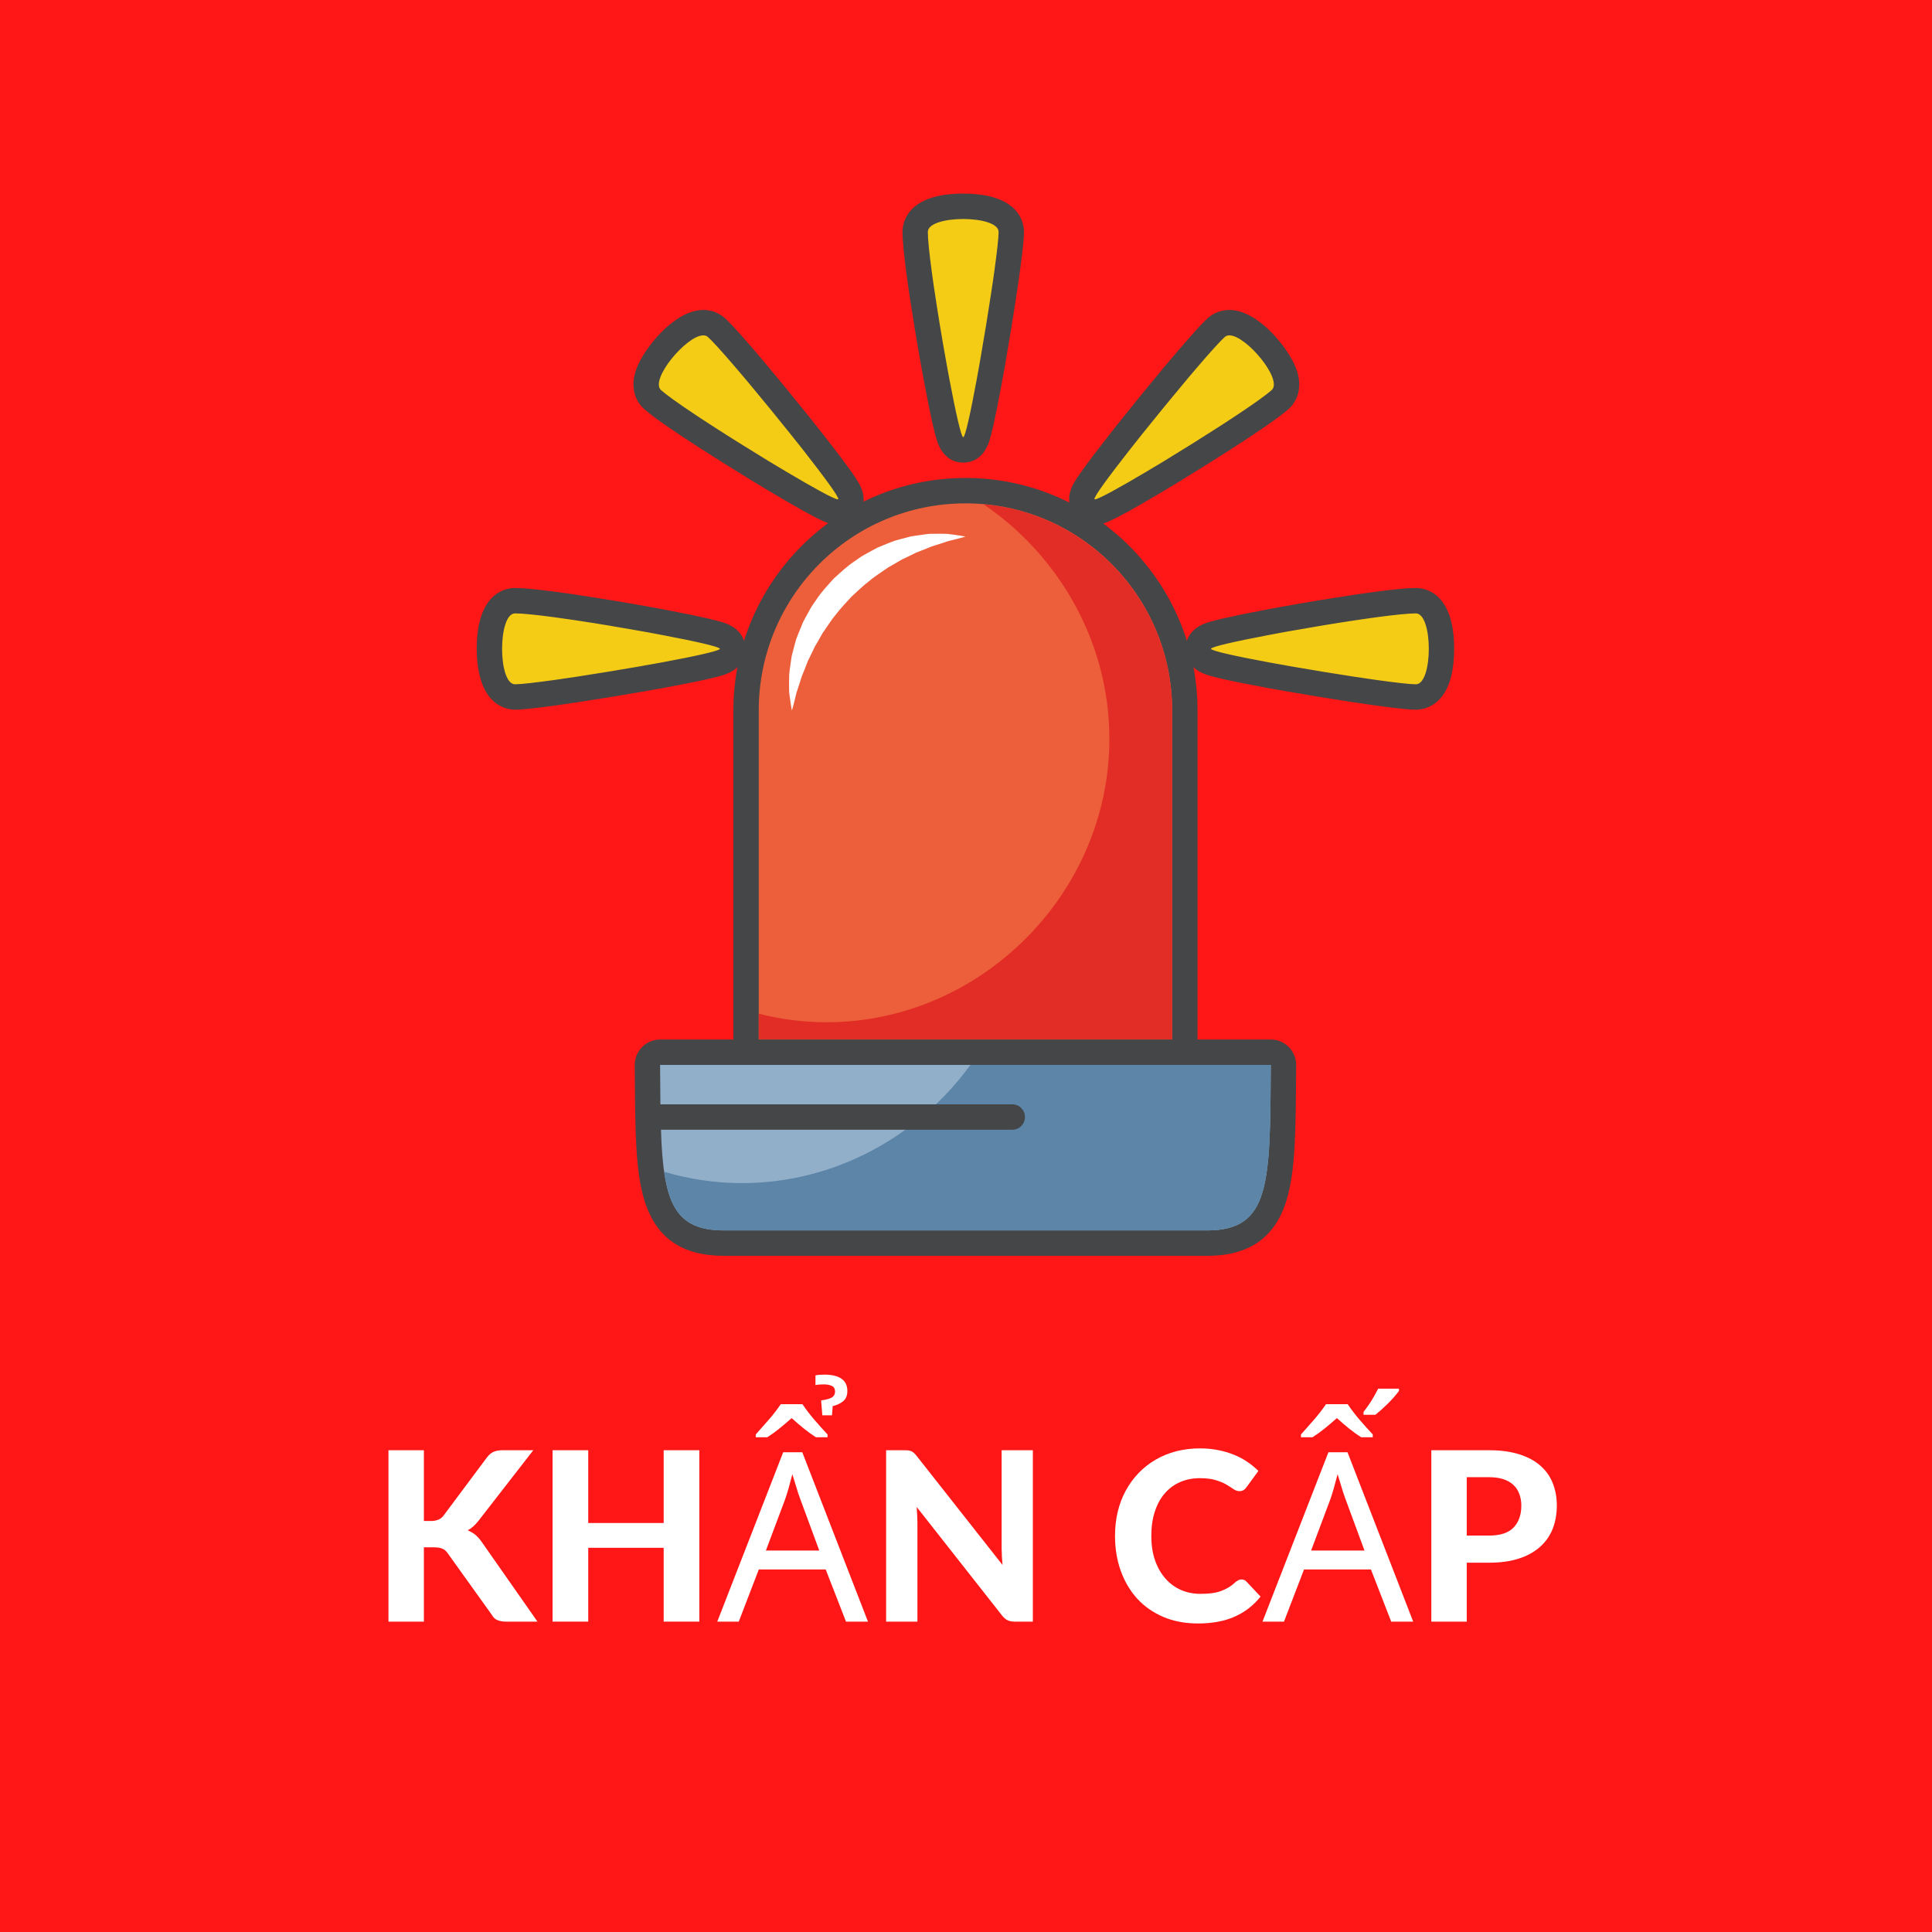 <svg xmlns="http://www.w3.org/2000/svg" xmlns:xlink="http://www.w3.org/1999/xlink" width="500" zoomAndPan="magnify" viewBox="0 0 375 375" height="500" preserveAspectRatio="xMidYMid meet" version="1.0"><defs><g/><clipPath id="id1"><path d="M 175 37.5 L 199 37.5 L 199 90 L 175 90 Z M 175 37.5 " clip-rule="nonzero"/></clipPath><clipPath id="id2"><path d="M 230 114 L 282.27 114 L 282.27 138 L 230 138 Z M 230 114 " clip-rule="nonzero"/></clipPath><clipPath id="id3"><path d="M 92.52 114 L 145 114 L 145 138 L 92.52 138 Z M 92.52 114 " clip-rule="nonzero"/></clipPath><clipPath id="id4"><path d="M 123 201 L 252 201 L 252 243.75 L 123 243.75 Z M 123 201 " clip-rule="nonzero"/></clipPath></defs><rect x="-37.5" width="450" fill="#ffffff" y="-37.5" height="450" fill-opacity="1"/><rect x="-37.5" width="450" fill="#ff1616" y="-37.5" height="450" fill-opacity="1"/><path fill="#ec5f3a" d="M 187.395 225.367 C 166.195 225.367 144.809 219.453 144.809 206.246 L 144.809 137.906 C 144.809 114.383 163.906 95.238 187.395 95.238 C 210.871 95.238 229.977 114.383 229.977 137.906 L 229.977 206.246 C 229.977 219.453 208.59 225.367 187.395 225.367 " fill-opacity="1" fill-rule="nonzero"/><path fill="#444648" d="M 187.395 92.773 C 162.555 92.773 142.352 113.02 142.352 137.906 L 142.352 206.246 C 142.352 211.406 145.082 218.555 158.109 223.363 C 165.918 226.238 176.316 227.832 187.395 227.832 C 198.473 227.832 208.867 226.238 216.676 223.363 C 229.707 218.555 232.438 211.406 232.438 206.246 L 232.438 137.906 C 232.438 113.02 212.23 92.773 187.395 92.773 M 187.395 97.703 C 209.551 97.703 227.516 115.695 227.516 137.906 L 227.516 206.246 C 227.516 217.348 207.449 222.902 187.395 222.902 C 167.336 222.902 147.27 217.348 147.27 206.246 L 147.27 137.906 C 147.27 115.695 165.234 97.703 187.395 97.703 " fill-opacity="1" fill-rule="nonzero"/><path fill="#e22d27" d="M 227.516 201.77 L 147.27 201.77 L 147.27 196.758 C 151.5 197.836 155.914 198.418 160.438 198.418 C 190.363 198.418 215.332 173.398 215.332 143.418 C 215.332 124.645 205.539 107.816 190.887 97.867 C 211.082 99.609 227.008 116.348 227.508 136.918 L 227.508 137.266 C 227.508 137.312 227.508 137.355 227.516 137.406 L 227.516 201.77 " fill-opacity="1" fill-rule="nonzero"/><path fill="#41150f" d="M 227.516 201.77 L 227.516 137.906 L 227.516 201.77 M 227.516 137.906 L 227.516 137.871 L 227.516 137.906 M 227.516 137.863 L 227.516 137.84 L 227.516 137.863 M 227.516 137.832 L 227.516 137.809 L 227.516 137.832 M 227.516 137.797 L 227.516 137.781 L 227.516 137.797 M 227.516 137.766 L 227.516 137.75 L 227.516 137.766 M 227.516 137.734 L 227.516 137.715 L 227.516 137.734 M 227.516 137.699 L 227.516 137.684 L 227.516 137.699 M 227.516 137.668 L 227.516 137.652 L 227.516 137.668 M 227.516 137.633 L 227.516 137.617 L 227.516 137.633 M 227.516 137.609 L 227.516 137.594 L 227.516 137.609 M 227.516 137.578 L 227.516 137.559 L 227.516 137.578 M 227.516 137.543 L 227.516 137.527 L 227.516 137.543 M 227.516 137.512 L 227.516 137.496 L 227.516 137.512 M 227.516 137.477 L 227.516 137.461 L 227.516 137.477 M 227.516 137.445 L 227.516 137.438 L 227.516 137.445 M 227.516 137.414 L 227.516 137.406 L 227.516 137.414 M 227.508 137.266 L 227.508 137.258 L 227.508 137.266 M 227.508 137.238 L 227.508 137.223 L 227.508 137.238 M 227.508 137.207 L 227.508 137.199 L 227.508 137.207 M 227.508 137.176 L 227.508 137.168 L 227.508 137.176 M 227.508 137.141 L 227.508 137.133 L 227.508 137.141 M 227.508 137.051 L 227.508 137.043 L 227.508 137.051 M 227.508 137.02 L 227.508 137.012 L 227.508 137.02 M 227.508 136.984 L 227.508 136.977 L 227.508 136.984 M 227.508 136.93 L 227.508 136.918 L 227.508 136.93 " fill-opacity="1" fill-rule="nonzero"/><path fill="#ffffff" d="M 153.707 137.906 C 153.707 137.906 153.664 137.691 153.594 137.305 C 153.535 136.91 153.422 136.336 153.34 135.605 C 153.289 135.242 153.23 134.832 153.176 134.398 C 153.156 133.945 153.164 133.453 153.156 132.926 C 153.148 132.402 153.164 131.824 153.176 131.227 C 153.176 130.617 153.305 130.02 153.371 129.367 C 153.469 128.719 153.559 128.047 153.664 127.348 C 153.848 126.656 154.027 125.961 154.215 125.227 C 154.32 124.867 154.422 124.496 154.527 124.117 C 154.648 123.758 154.805 123.395 154.945 123.027 C 155.23 122.285 155.551 121.539 155.863 120.766 C 156.242 120.035 156.652 119.297 157.07 118.547 C 157.453 117.785 157.961 117.086 158.465 116.379 C 159.414 114.898 160.652 113.625 161.832 112.297 C 163.16 111.113 164.434 109.871 165.902 108.918 C 166.613 108.41 167.312 107.898 168.074 107.516 C 168.82 107.102 169.559 106.691 170.289 106.312 C 171.059 105.992 171.797 105.672 172.535 105.387 C 172.91 105.246 173.273 105.09 173.633 104.965 C 174.012 104.867 174.379 104.762 174.738 104.664 C 175.461 104.473 176.168 104.285 176.855 104.105 C 177.555 104.004 178.227 103.906 178.871 103.809 C 179.52 103.742 180.121 103.609 180.719 103.609 C 181.309 103.609 181.867 103.602 182.398 103.602 C 182.914 103.609 183.406 103.602 183.859 103.621 C 184.301 103.676 184.719 103.727 185.09 103.777 C 185.836 103.867 186.41 103.98 186.801 104.039 C 187.188 104.113 187.395 104.152 187.395 104.152 C 187.395 104.152 187.188 104.211 186.801 104.324 C 186.418 104.426 185.859 104.598 185.156 104.754 C 184.809 104.844 184.426 104.934 184 105.039 C 183.59 105.195 183.137 105.328 182.668 105.484 C 182.203 105.633 181.703 105.789 181.176 105.961 C 180.645 106.109 180.121 106.371 179.562 106.586 C 179.012 106.801 178.43 107.027 177.832 107.258 C 177.258 107.539 176.668 107.836 176.059 108.129 C 175.758 108.27 175.453 108.418 175.133 108.566 C 174.832 108.723 174.535 108.91 174.23 109.082 C 173.625 109.453 173 109.789 172.371 110.152 C 171.191 111.004 169.902 111.762 168.754 112.754 C 167.531 113.66 166.449 114.754 165.309 115.781 C 164.285 116.922 163.188 118.008 162.293 119.223 C 161.293 120.371 160.547 121.672 159.684 122.852 C 159.332 123.477 158.988 124.109 158.629 124.719 C 158.445 125.023 158.258 125.316 158.102 125.621 C 157.953 125.934 157.809 126.246 157.668 126.543 C 157.363 127.16 157.078 127.75 156.797 128.324 C 156.57 128.926 156.34 129.5 156.125 130.059 C 155.914 130.609 155.648 131.152 155.504 131.66 C 155.34 132.188 155.184 132.68 155.035 133.141 C 154.879 133.609 154.738 134.051 154.594 134.473 C 154.484 134.898 154.395 135.301 154.305 135.656 C 154.141 136.379 153.969 136.938 153.879 137.312 C 153.766 137.699 153.707 137.906 153.707 137.906 " fill-opacity="1" fill-rule="nonzero"/><path fill="#f4cc16" d="M 186.957 87.328 C 184.734 87.328 184.262 85.305 183.547 82.242 C 183.086 80.293 182.516 77.523 181.891 74.23 L 181.367 71.371 L 181.102 69.941 C 180.348 65.711 179.609 61.215 179.02 57.281 L 178.773 55.637 L 178.602 54.402 L 178.406 52.992 C 177.898 49.164 177.637 46.477 177.637 45.02 C 177.637 41.902 181.121 40.043 186.957 40.043 C 192.805 40.043 196.289 41.902 196.289 45.02 C 196.289 46.242 196.004 48.914 195.438 52.977 L 195.059 55.621 L 194.812 57.262 C 194.207 61.238 193.477 65.734 192.746 69.918 L 192.273 72.594 L 191.977 74.207 C 191.355 77.582 190.812 80.277 190.371 82.223 C 189.664 85.297 189.195 87.328 186.957 87.328 " fill-opacity="1" fill-rule="nonzero"/><g clip-path="url(#id1)"><path fill="#444648" d="M 186.957 37.578 C 176.02 37.578 175.176 43.273 175.176 45.02 C 175.176 46.609 175.438 49.328 175.969 53.32 L 175.996 53.484 C 176.051 53.902 176.109 54.32 176.168 54.758 C 176.223 55.152 176.281 55.57 176.34 55.988 C 176.422 56.531 176.504 57.082 176.586 57.641 C 177.184 61.609 177.922 66.129 178.684 70.375 L 178.781 70.91 L 178.938 71.805 L 179.047 72.383 L 179.168 73.062 L 179.211 73.242 C 179.301 73.738 179.391 74.223 179.48 74.691 C 180.102 78.02 180.684 80.828 181.145 82.809 C 181.422 83.965 181.652 84.844 181.867 85.504 C 183.047 89.234 185.562 89.793 186.957 89.793 C 188.367 89.793 190.902 89.234 192.066 85.477 C 192.273 84.812 192.5 83.934 192.766 82.773 C 193.215 80.793 193.766 78.066 194.395 74.656 C 194.496 74.125 194.594 73.582 194.691 73.031 L 194.73 72.832 C 194.789 72.48 194.855 72.117 194.922 71.758 C 195.004 71.305 195.086 70.828 195.168 70.344 C 195.906 66.137 196.645 61.625 197.242 57.633 C 197.332 57.066 197.414 56.516 197.488 55.973 C 197.555 55.555 197.609 55.145 197.676 54.734 C 197.742 54.258 197.809 53.781 197.871 53.32 C 198.66 47.684 198.75 45.883 198.75 45.02 C 198.75 43.273 197.898 37.578 186.957 37.578 Z M 186.957 42.508 C 190.395 42.508 193.828 43.344 193.828 45.02 C 193.828 46.18 193.504 49.008 193 52.637 C 192.938 53.09 192.871 53.559 192.805 54.035 C 192.738 54.438 192.684 54.84 192.625 55.258 C 192.543 55.793 192.469 56.336 192.379 56.895 C 191.781 60.871 191.051 65.332 190.32 69.496 C 190.238 69.965 190.156 70.441 190.074 70.91 C 190 71.328 189.926 71.742 189.852 72.152 C 189.754 72.703 189.656 73.234 189.559 73.762 C 188.395 80.055 187.352 84.863 186.957 84.863 C 186.582 84.863 185.5 80.07 184.309 73.77 C 184.211 73.242 184.113 72.711 184.008 72.168 C 183.934 71.758 183.859 71.348 183.785 70.926 C 183.695 70.449 183.613 69.98 183.531 69.504 C 182.785 65.363 182.055 60.918 181.457 56.918 C 181.375 56.367 181.293 55.816 181.211 55.285 C 181.152 54.871 181.094 54.461 181.039 54.066 C 180.973 53.582 180.906 53.113 180.848 52.664 C 180.383 49.219 180.094 46.449 180.094 45.02 C 180.094 43.344 183.531 42.508 186.957 42.508 " fill-opacity="1" fill-rule="nonzero"/></g><path fill="#f4cc16" d="M 162.613 99.387 C 161.852 99.387 160.988 99.387 151.379 93.676 L 147.648 91.434 C 143.949 89.191 140.086 86.777 136.789 84.641 L 135.387 83.727 L 134.363 83.055 C 133.922 82.758 133.535 82.512 133.164 82.258 C 129.969 80.121 127.785 78.543 126.688 77.574 C 125.91 76.891 124.77 75.297 125.883 72.332 C 127.164 68.922 132.41 62.629 136.504 62.629 C 137.461 62.629 138.332 62.949 139.012 63.551 C 139.93 64.363 141.75 66.344 144.418 69.457 C 144.711 69.801 146.137 71.477 146.137 71.477 C 146.492 71.887 146.844 72.316 147.211 72.75 C 149.812 75.855 152.699 79.383 155.324 82.676 L 157.012 84.805 C 157.355 85.23 157.691 85.66 158.027 86.086 C 160.145 88.781 161.801 90.973 162.965 92.594 C 164.801 95.148 166.016 96.84 164.539 98.523 C 164.055 99.074 163.359 99.387 162.613 99.387 " fill-opacity="1" fill-rule="nonzero"/><path fill="#444648" d="M 136.504 60.164 C 130.895 60.164 125.023 67.625 123.578 71.461 C 121.883 75.973 124.047 78.535 125.062 79.422 C 126.254 80.484 128.457 82.086 131.805 84.312 C 132.172 84.559 132.559 84.812 132.953 85.082 L 133 85.109 L 134.043 85.789 C 134.504 86.094 134.961 86.398 135.438 86.703 C 138.773 88.855 142.652 91.285 146.367 93.547 L 147.059 93.957 L 147.605 94.293 L 147.852 94.441 L 148.715 94.961 L 150.117 95.797 C 160.316 101.852 161.227 101.852 162.613 101.852 C 164.055 101.852 165.434 101.238 166.375 100.16 C 167.312 99.102 168.566 96.824 166.523 93.473 C 166.164 92.871 165.656 92.117 164.965 91.156 C 163.777 89.504 162.094 87.285 159.965 84.566 C 159.629 84.141 159.281 83.703 158.93 83.258 C 158.684 82.938 158.414 82.602 158.145 82.266 L 157.324 81.23 L 157.25 81.133 C 154.602 77.828 151.707 74.289 149.09 71.164 C 148.73 70.73 148.367 70.301 148.008 69.883 L 147.875 69.719 C 147.656 69.457 147.426 69.195 147.203 68.93 C 146.895 68.562 146.582 68.191 146.277 67.836 C 142.578 63.531 141.293 62.266 140.645 61.699 C 139.512 60.707 138.043 60.164 136.504 60.164 Z M 136.504 65.094 C 136.848 65.094 137.152 65.184 137.391 65.398 C 138.258 66.168 140.16 68.273 142.547 71.059 C 142.844 71.402 143.152 71.766 143.465 72.137 C 143.727 72.438 143.988 72.75 144.262 73.07 C 144.613 73.48 144.965 73.902 145.328 74.336 C 147.91 77.418 150.762 80.918 153.402 84.211 C 153.707 84.59 154.004 84.969 154.297 85.34 C 154.566 85.668 154.82 86.004 155.086 86.324 C 155.43 86.758 155.766 87.188 156.094 87.605 C 160.039 92.641 162.949 96.602 162.695 96.898 L 162.613 96.922 C 161.957 96.922 157.832 94.648 152.633 91.559 C 152.172 91.285 151.699 91.008 151.23 90.719 C 150.879 90.508 150.516 90.293 150.148 90.078 C 149.746 89.832 149.336 89.586 148.918 89.332 C 145.328 87.145 141.512 84.762 138.125 82.57 C 137.652 82.266 137.191 81.969 136.734 81.664 C 136.387 81.445 136.043 81.215 135.707 80.992 C 135.312 80.73 134.922 80.465 134.535 80.211 C 131.648 78.289 129.387 76.672 128.312 75.727 C 126.047 73.719 133.246 65.094 136.504 65.094 " fill-opacity="1" fill-rule="nonzero"/><path fill="#f4cc16" d="M 212.527 99.387 C 211.781 99.387 211.074 99.074 210.59 98.523 C 209.125 96.84 210.328 95.148 212.172 92.594 C 213.328 90.973 214.996 88.781 217.109 86.086 L 218.332 84.531 L 219.809 82.676 C 222.465 79.355 225.352 75.832 227.926 72.75 L 229.902 70.418 L 230.723 69.449 C 234.738 64.766 235.781 63.852 236.117 63.551 C 236.805 62.949 237.676 62.629 238.637 62.629 C 242.719 62.629 247.969 68.922 249.254 72.332 C 250.371 75.297 249.23 76.891 248.449 77.574 C 247.352 78.543 245.172 80.121 241.965 82.266 C 241.578 82.52 241.184 82.781 240.777 83.055 L 239.801 83.695 C 239.293 84.023 238.824 84.328 238.355 84.633 C 235.051 86.77 231.199 89.184 227.492 91.434 L 225.164 92.84 C 224.695 93.117 224.227 93.406 223.762 93.68 C 214.141 99.387 213.281 99.387 212.527 99.387 " fill-opacity="1" fill-rule="nonzero"/><path fill="#444648" d="M 238.637 60.164 C 237.086 60.164 235.617 60.707 234.496 61.699 C 233.848 62.266 232.559 63.523 228.852 67.848 C 228.59 68.148 228.312 68.48 228.031 68.809 L 227.926 68.938 L 227.395 69.562 L 227.121 69.883 C 226.762 70.301 226.41 70.73 226.039 71.164 C 223.449 74.262 220.555 77.797 217.891 81.133 L 217.586 81.52 L 216.98 82.281 L 216.406 82.996 L 216.199 83.258 C 215.848 83.703 215.504 84.141 215.176 84.566 C 213.043 87.285 211.355 89.504 210.172 91.156 C 209.484 92.117 208.969 92.871 208.605 93.473 C 206.574 96.824 207.828 99.102 208.746 100.152 C 209.695 101.227 211.074 101.852 212.527 101.852 C 213.902 101.852 214.812 101.852 225.016 95.805 C 225.48 95.527 225.957 95.238 226.434 94.953 C 226.746 94.762 227.074 94.566 227.41 94.367 L 227.516 94.301 L 227.941 94.047 C 228.215 93.875 228.492 93.711 228.77 93.547 C 232.484 91.277 236.363 88.855 239.676 86.711 C 240.168 86.391 240.637 86.094 241.094 85.789 L 241.137 85.758 L 242.129 85.109 C 242.547 84.836 242.949 84.574 243.332 84.312 C 246.672 82.078 248.887 80.484 250.074 79.422 C 251.082 78.535 253.258 75.973 251.551 71.461 C 250.105 67.625 244.234 60.164 238.637 60.164 Z M 238.637 65.094 C 241.883 65.094 249.09 73.719 246.82 75.727 C 245.754 76.672 243.48 78.289 240.602 80.211 C 240.219 80.465 239.824 80.73 239.422 80.992 C 239.086 81.215 238.742 81.445 238.398 81.664 C 237.945 81.969 237.48 82.266 237.012 82.57 C 233.617 84.762 229.805 87.145 226.211 89.332 C 225.801 89.586 225.391 89.832 224.98 90.078 L 223.898 90.719 C 223.434 91.008 222.965 91.285 222.504 91.559 C 217.297 94.648 213.176 96.922 212.527 96.922 L 212.445 96.898 C 212.191 96.602 215.094 92.641 219.047 87.605 C 219.375 87.188 219.711 86.758 220.055 86.324 C 220.309 86.004 220.57 85.668 220.832 85.34 C 221.129 84.969 221.43 84.59 221.734 84.211 C 224.367 80.918 227.23 77.418 229.812 74.336 C 230.172 73.902 230.523 73.48 230.871 73.07 C 231.141 72.75 231.402 72.438 231.664 72.137 C 231.984 71.766 232.289 71.402 232.582 71.059 C 234.977 68.273 236.871 66.168 237.742 65.398 C 237.988 65.184 238.281 65.094 238.637 65.094 " fill-opacity="1" fill-rule="nonzero"/><path fill="#f4cc16" d="M 274.82 135.285 C 273.609 135.285 270.934 134.996 266.883 134.422 L 265.473 134.227 L 262.605 133.805 C 258.629 133.199 254.141 132.457 249.969 131.727 C 249.969 131.727 247.711 131.324 247.305 131.25 L 245.738 130.973 C 242.324 130.34 239.637 129.797 237.691 129.344 C 234.625 128.637 232.602 128.176 232.602 125.934 C 232.602 123.707 234.617 123.23 237.668 122.508 C 239.621 122.055 242.383 121.48 245.672 120.855 C 246.203 120.758 248.523 120.324 248.523 120.324 L 249.953 120.066 C 254.199 119.312 258.684 118.566 262.586 117.98 C 263.137 117.898 263.688 117.816 264.227 117.734 L 265.449 117.562 C 265.941 117.488 266.41 117.43 266.867 117.363 C 270.68 116.848 273.363 116.594 274.82 116.594 C 277.938 116.594 279.793 120.086 279.793 125.934 C 279.793 131.785 277.938 135.285 274.82 135.285 " fill-opacity="1" fill-rule="nonzero"/><g clip-path="url(#id2)"><path fill="#444648" d="M 274.82 114.129 C 273.223 114.129 270.516 114.383 266.539 114.926 C 266.082 114.98 265.605 115.047 265.113 115.121 C 264.703 115.18 264.293 115.238 263.867 115.293 C 263.332 115.375 262.777 115.457 262.211 115.543 C 258.301 116.133 253.789 116.871 249.516 117.645 L 248.641 117.801 L 248.105 117.898 L 247.902 117.934 L 246.828 118.129 C 246.293 118.227 245.746 118.336 245.211 118.434 C 241.891 119.066 239.086 119.648 237.109 120.109 C 235.953 120.379 235.078 120.617 234.422 120.824 C 230.699 122.008 230.141 124.531 230.141 125.934 C 230.141 127.34 230.699 129.879 234.445 131.047 C 235.102 131.25 235.988 131.488 237.145 131.75 C 239.117 132.203 241.84 132.754 245.246 133.379 L 245.285 133.395 C 245.801 133.484 246.336 133.582 246.867 133.684 C 247.277 133.758 247.695 133.832 248.133 133.902 L 248.508 133.969 L 249.559 134.16 C 253.73 134.891 258.242 135.629 262.234 136.238 C 262.801 136.328 263.352 136.402 263.891 136.484 C 264.301 136.551 264.711 136.605 265.121 136.664 C 265.605 136.738 266.082 136.805 266.539 136.871 C 272.164 137.652 273.961 137.75 274.82 137.75 C 276.57 137.75 282.25 136.895 282.25 125.934 C 282.25 114.973 276.57 114.129 274.82 114.129 Z M 274.82 119.059 C 278.168 119.059 278.168 132.82 274.82 132.82 C 273.668 132.82 270.852 132.492 267.223 131.988 C 266.77 131.926 266.301 131.859 265.82 131.785 C 265.426 131.727 265.023 131.668 264.605 131.605 C 264.07 131.531 263.531 131.449 262.973 131.367 C 259.004 130.758 254.551 130.035 250.395 129.305 C 249.918 129.223 249.441 129.129 248.977 129.047 C 248.566 128.984 248.148 128.902 247.746 128.828 C 247.203 128.727 246.664 128.629 246.137 128.539 C 239.855 127.371 235.059 126.32 235.059 125.934 C 235.059 125.547 239.84 124.473 246.129 123.281 C 246.656 123.184 247.188 123.074 247.73 122.977 C 248.141 122.902 248.551 122.828 248.969 122.746 C 249.434 122.664 249.91 122.582 250.387 122.492 C 254.52 121.754 258.957 121.012 262.949 120.414 C 263.496 120.332 264.047 120.25 264.582 120.176 C 264.992 120.117 265.398 120.059 265.793 120.004 C 266.27 119.938 266.738 119.871 267.195 119.805 C 270.633 119.344 273.395 119.059 274.82 119.059 " fill-opacity="1" fill-rule="nonzero"/></g><path fill="#f4cc16" d="M 99.965 135.285 C 96.848 135.285 94.992 131.785 94.992 125.934 C 94.992 123.879 95.258 121.934 95.742 120.438 C 96.832 117.086 98.848 116.594 99.965 116.594 C 101.422 116.594 104.105 116.848 107.918 117.363 L 109.328 117.562 L 110.559 117.734 C 111.09 117.816 111.648 117.898 112.207 117.98 C 116.102 118.566 120.586 119.312 124.836 120.066 L 127.508 120.555 C 128.051 120.652 128.59 120.758 129.113 120.855 C 132.402 121.48 135.168 122.055 137.117 122.508 C 140.168 123.23 142.188 123.707 142.188 125.934 C 142.188 128.176 140.16 128.637 137.094 129.344 C 135.148 129.797 132.461 130.34 129.09 130.961 L 125.836 131.547 L 124.809 131.727 C 120.637 132.457 116.152 133.199 112.184 133.805 L 109.32 134.227 L 107.902 134.422 C 103.852 134.996 101.176 135.285 99.965 135.285 " fill-opacity="1" fill-rule="nonzero"/><g clip-path="url(#id3)"><path fill="#444648" d="M 99.965 114.129 C 98.227 114.129 92.531 114.973 92.531 125.934 C 92.531 127.57 92.684 129.977 93.402 132.188 C 95.078 137.348 98.848 137.75 99.965 137.75 C 100.824 137.75 102.621 137.652 108.246 136.871 C 108.703 136.805 109.172 136.738 109.664 136.664 L 109.762 136.648 L 110.902 136.484 C 111.434 136.402 111.984 136.328 112.543 136.238 C 116.535 135.629 121.047 134.891 125.234 134.16 L 126.27 133.977 L 126.664 133.902 C 127.082 133.832 127.508 133.758 127.926 133.676 C 128.418 133.582 128.918 133.5 129.402 133.41 L 129.531 133.387 C 132.945 132.754 135.668 132.203 137.645 131.75 C 138.801 131.48 139.684 131.25 140.34 131.047 C 144.09 129.879 144.645 127.34 144.645 125.934 C 144.645 124.531 144.09 122.008 140.367 120.824 C 139.711 120.617 138.832 120.379 137.676 120.109 C 135.691 119.648 132.895 119.066 129.574 118.434 C 129.043 118.336 128.5 118.234 127.949 118.129 L 126.703 117.898 L 126.195 117.809 L 125.262 117.637 C 120.996 116.871 116.488 116.133 112.566 115.543 C 112.008 115.457 111.453 115.375 110.902 115.293 L 109.672 115.121 C 109.18 115.047 108.703 114.98 108.246 114.926 C 104.27 114.383 101.562 114.129 99.965 114.129 Z M 99.965 119.059 C 101.391 119.059 104.152 119.344 107.59 119.805 C 108.051 119.871 108.516 119.938 108.984 120.004 C 109.387 120.059 109.797 120.117 110.207 120.176 C 110.738 120.25 111.289 120.332 111.836 120.414 C 115.832 121.012 120.266 121.754 124.398 122.492 C 124.875 122.582 125.352 122.664 125.82 122.746 C 126.238 122.828 126.648 122.902 127.059 122.977 C 127.598 123.074 128.133 123.184 128.656 123.281 C 134.945 124.473 139.727 125.547 139.727 125.934 C 139.727 126.32 134.93 127.371 128.648 128.539 C 128.121 128.629 127.59 128.727 127.039 128.828 C 126.637 128.902 126.219 128.984 125.801 129.047 C 125.344 129.129 124.867 129.223 124.391 129.305 C 120.234 130.035 115.781 130.758 111.812 131.367 C 111.254 131.449 110.715 131.531 110.18 131.605 C 109.762 131.668 109.359 131.727 108.969 131.785 C 108.484 131.859 108.016 131.926 107.566 131.988 C 103.934 132.492 101.121 132.82 99.965 132.82 C 96.617 132.82 96.617 119.059 99.965 119.059 " fill-opacity="1" fill-rule="nonzero"/></g><path fill="#92afc9" d="M 140.473 241.289 C 125.883 241.289 125.809 230.109 125.672 207.824 L 125.664 206.715 C 125.664 206.059 125.918 205.426 126.383 204.965 C 126.844 204.496 127.465 204.234 128.121 204.234 L 246.664 204.234 C 247.32 204.234 247.941 204.496 248.402 204.965 C 248.867 205.426 249.125 206.059 249.125 206.715 L 249.113 207.824 C 248.977 230.109 248.902 241.289 234.312 241.289 L 140.473 241.289 " fill-opacity="1" fill-rule="nonzero"/><g clip-path="url(#id4)"><path fill="#444648" d="M 246.664 201.77 L 128.121 201.77 C 126.82 201.77 125.555 202.297 124.637 203.223 C 123.711 204.16 123.195 205.418 123.203 206.734 L 123.211 207.844 C 123.285 219.609 123.332 227.371 125.105 233.066 C 127.336 240.262 132.363 243.754 140.473 243.754 L 234.312 243.754 C 242.422 243.754 247.449 240.262 249.68 233.066 C 251.453 227.371 251.5 219.609 251.574 207.844 L 251.582 206.871 L 251.582 206.699 C 251.582 203.98 249.387 201.77 246.664 201.77 M 246.664 206.699 C 246.516 229.598 246.664 238.824 234.312 238.824 L 140.473 238.824 C 128.121 238.824 128.27 229.598 128.121 206.699 L 246.664 206.699 " fill-opacity="1" fill-rule="nonzero"/></g><path fill="#5c85a8" d="M 234.312 238.824 L 140.316 238.824 C 132.879 238.785 130.043 235.309 128.918 227.445 C 133.73 228.867 138.789 229.641 144.008 229.641 C 162.062 229.641 178.309 220.52 188.359 206.699 L 246.664 206.699 C 246.516 229.598 246.664 238.824 234.312 238.824 " fill-opacity="1" fill-rule="nonzero"/><path fill="#283139" d="M 234.312 238.824 L 140.473 238.824 L 234.312 238.824 C 246.664 238.824 246.516 229.598 246.664 206.699 C 246.516 229.598 246.664 238.824 234.312 238.824 M 140.457 238.824 L 140.449 238.824 L 140.457 238.824 M 140.43 238.824 L 140.422 238.824 L 140.43 238.824 M 140.391 238.824 L 140.383 238.824 L 140.391 238.824 M 140.34 238.824 L 140.332 238.824 L 140.34 238.824 " fill-opacity="1" fill-rule="nonzero"/><path fill="#444648" d="M 127.875 219.277 L 196.488 219.277 C 197.848 219.277 198.945 218.18 198.945 216.812 C 198.945 215.449 197.848 214.348 196.488 214.348 L 127.875 214.348 C 126.516 214.348 125.418 215.449 125.418 216.812 C 125.418 218.18 126.516 219.277 127.875 219.277 " fill-opacity="1" fill-rule="nonzero"/><g fill="#ffffff" fill-opacity="1"><g transform="translate(71.918, 314.755)"><g><path d="M 10.359 -19.531 L 11.719 -19.531 C 12.844 -19.531 13.66 -19.879 14.172 -20.578 L 22.578 -31.844 C 22.973 -32.375 23.406 -32.742 23.875 -32.953 C 24.352 -33.16 24.938 -33.266 25.625 -33.266 L 31.594 -33.266 L 21 -19.625 C 20.312 -18.738 19.598 -18.102 18.859 -17.719 C 19.398 -17.5 19.883 -17.219 20.312 -16.875 C 20.738 -16.531 21.148 -16.078 21.547 -15.516 L 32.406 0 L 26.297 0 C 25.898 0 25.555 -0.031 25.266 -0.094 C 24.984 -0.156 24.734 -0.238 24.516 -0.344 C 24.305 -0.445 24.125 -0.578 23.969 -0.734 C 23.82 -0.898 23.68 -1.094 23.547 -1.312 L 14.984 -13.266 C 14.703 -13.68 14.359 -13.977 13.953 -14.156 C 13.555 -14.332 13 -14.422 12.281 -14.422 L 10.359 -14.422 L 10.359 0 L 3.484 0 L 3.484 -33.266 L 10.359 -33.266 Z M 10.359 -19.531 "/></g></g></g><g fill="#ffffff" fill-opacity="1"><g transform="translate(103.771, 314.755)"><g><path d="M 31.969 -33.266 L 31.969 0 L 25.047 0 L 25.047 -14.328 L 10.406 -14.328 L 10.406 0 L 3.484 0 L 3.484 -33.266 L 10.406 -33.266 L 10.406 -19.141 L 25.047 -19.141 L 25.047 -33.266 Z M 31.969 -33.266 "/></g></g></g><g fill="#ffffff" fill-opacity="1"><g transform="translate(139.222, 314.755)"><g><path d="M 24.984 0 L 21.047 -10.125 L 8.062 -10.125 L 4.172 0 L 0 0 L 12.797 -32.875 L 16.5 -32.875 L 29.25 0 Z M 19.797 -13.797 L 16.141 -23.703 C 16.047 -23.941 15.891 -24.383 15.672 -25.031 C 15.461 -25.676 15.258 -26.344 15.062 -27.031 C 14.863 -27.719 14.703 -28.242 14.578 -28.609 C 14.336 -27.66 14.086 -26.734 13.828 -25.828 C 13.566 -24.93 13.344 -24.223 13.156 -23.703 L 9.438 -13.797 Z M 20.844 -47.938 C 22.25 -47.938 23.332 -47.676 24.094 -47.156 C 24.863 -46.633 25.25 -45.836 25.25 -44.766 C 25.25 -43.879 24.973 -43.211 24.422 -42.766 C 23.867 -42.328 23.195 -42.016 22.406 -41.828 L 22.266 -40.047 L 20.391 -40.047 L 20.156 -42.938 C 21.039 -43.051 21.711 -43.227 22.172 -43.469 C 22.629 -43.719 22.859 -44.117 22.859 -44.672 C 22.859 -45.191 22.648 -45.551 22.234 -45.75 C 21.828 -45.945 21.305 -46.047 20.672 -46.047 C 19.961 -46.047 19.426 -46 19.062 -45.906 L 19.062 -47.797 C 19.426 -47.891 20.02 -47.938 20.844 -47.938 Z M 16.531 -42.203 C 17.238 -41.16 18.023 -40.133 18.891 -39.125 C 19.766 -38.113 20.602 -37.18 21.406 -36.328 L 21.406 -35.781 L 19.156 -35.781 C 18.383 -36.27 17.602 -36.832 16.812 -37.469 C 16.02 -38.113 15.227 -38.789 14.438 -39.5 C 13.633 -38.789 12.836 -38.113 12.047 -37.469 C 11.254 -36.832 10.473 -36.27 9.703 -35.781 L 7.469 -35.781 L 7.469 -36.328 C 8.227 -37.18 9.051 -38.113 9.938 -39.125 C 10.82 -40.133 11.617 -41.16 12.328 -42.203 Z M 16.531 -42.203 "/></g></g></g><g fill="#ffffff" fill-opacity="1"><g transform="translate(168.509, 314.755)"><g><path d="M 31.969 -33.266 L 31.969 0 L 28.422 0 C 27.891 0 27.438 -0.086 27.062 -0.266 C 26.695 -0.441 26.344 -0.742 26 -1.172 L 9.422 -22.25 C 9.461 -21.719 9.492 -21.191 9.516 -20.672 C 9.547 -20.148 9.562 -19.672 9.562 -19.234 L 9.562 0 L 3.484 0 L 3.484 -33.266 L 7.109 -33.266 C 7.398 -33.266 7.645 -33.25 7.844 -33.219 C 8.051 -33.195 8.238 -33.145 8.406 -33.062 C 8.582 -32.977 8.742 -32.867 8.891 -32.734 C 9.047 -32.598 9.211 -32.414 9.391 -32.188 L 26.078 -11 C 26.023 -11.582 25.984 -12.145 25.953 -12.688 C 25.922 -13.227 25.906 -13.742 25.906 -14.234 L 25.906 -33.266 Z M 31.969 -33.266 "/></g></g></g><g fill="#ffffff" fill-opacity="1"><g transform="translate(203.96, 314.755)"><g/></g></g><g fill="#ffffff" fill-opacity="1"><g transform="translate(214.845, 314.755)"><g><path d="M 26.125 -8.188 C 26.508 -8.188 26.832 -8.047 27.094 -7.766 L 29.828 -4.859 C 28.473 -3.148 26.801 -1.852 24.812 -0.969 C 22.82 -0.082 20.453 0.359 17.703 0.359 C 15.203 0.359 12.957 -0.062 10.969 -0.906 C 8.988 -1.75 7.301 -2.926 5.906 -4.438 C 4.52 -5.957 3.453 -7.754 2.703 -9.828 C 1.953 -11.91 1.578 -14.18 1.578 -16.641 C 1.578 -18.285 1.754 -19.852 2.109 -21.344 C 2.473 -22.844 3 -24.219 3.688 -25.469 C 4.375 -26.719 5.203 -27.848 6.172 -28.859 C 7.148 -29.867 8.25 -30.727 9.469 -31.438 C 10.688 -32.145 12.016 -32.688 13.453 -33.062 C 14.898 -33.438 16.441 -33.625 18.078 -33.625 C 19.305 -33.625 20.469 -33.516 21.562 -33.297 C 22.656 -33.086 23.676 -32.789 24.625 -32.406 C 25.57 -32.031 26.445 -31.566 27.25 -31.016 C 28.051 -30.473 28.77 -29.883 29.406 -29.25 L 27.094 -26.078 C 26.957 -25.879 26.781 -25.703 26.562 -25.547 C 26.352 -25.398 26.066 -25.328 25.703 -25.328 C 25.328 -25.328 24.953 -25.457 24.578 -25.719 C 24.203 -25.977 23.742 -26.27 23.203 -26.594 C 22.66 -26.914 21.977 -27.203 21.156 -27.453 C 20.344 -27.711 19.312 -27.844 18.062 -27.844 C 16.664 -27.844 15.391 -27.594 14.234 -27.094 C 13.078 -26.594 12.082 -25.863 11.25 -24.906 C 10.414 -23.945 9.77 -22.77 9.312 -21.375 C 8.852 -19.988 8.625 -18.41 8.625 -16.641 C 8.625 -14.848 8.867 -13.254 9.359 -11.859 C 9.859 -10.461 10.539 -9.281 11.406 -8.312 C 12.27 -7.352 13.273 -6.625 14.422 -6.125 C 15.578 -5.633 16.812 -5.391 18.125 -5.391 C 18.906 -5.391 19.613 -5.426 20.25 -5.5 C 20.883 -5.57 21.473 -5.703 22.016 -5.891 C 22.555 -6.078 23.066 -6.312 23.547 -6.594 C 24.035 -6.883 24.52 -7.254 25 -7.703 C 25.176 -7.836 25.352 -7.953 25.531 -8.047 C 25.719 -8.141 25.914 -8.188 26.125 -8.188 Z M 26.125 -8.188 "/></g></g></g><g fill="#ffffff" fill-opacity="1"><g transform="translate(245.049, 314.755)"><g><path d="M 24.984 0 L 21.047 -10.125 L 8.062 -10.125 L 4.172 0 L 0 0 L 12.797 -32.875 L 16.5 -32.875 L 29.25 0 Z M 19.797 -13.797 L 16.141 -23.703 C 16.047 -23.941 15.891 -24.383 15.672 -25.031 C 15.461 -25.676 15.258 -26.344 15.062 -27.031 C 14.863 -27.719 14.703 -28.242 14.578 -28.609 C 14.336 -27.66 14.086 -26.734 13.828 -25.828 C 13.566 -24.93 13.344 -24.223 13.156 -23.703 L 9.438 -13.797 Z M 19.609 -40.688 C 20.191 -41.445 20.688 -42.148 21.094 -42.797 C 21.508 -43.441 21.961 -44.25 22.453 -45.219 L 26.484 -45.219 L 26.484 -44.766 C 25.816 -43.879 25.082 -43.047 24.281 -42.266 C 23.488 -41.484 22.695 -40.773 21.906 -40.141 L 19.609 -40.141 Z M 21.406 -35.781 L 19.156 -35.781 C 18.383 -36.27 17.602 -36.832 16.812 -37.469 C 16.02 -38.113 15.227 -38.789 14.438 -39.5 C 13.633 -38.789 12.836 -38.113 12.047 -37.469 C 11.254 -36.832 10.473 -36.27 9.703 -35.781 L 7.469 -35.781 L 7.469 -36.328 C 8.227 -37.18 9.051 -38.113 9.938 -39.125 C 10.82 -40.133 11.617 -41.16 12.328 -42.203 L 16.531 -42.203 C 17.238 -41.16 18.023 -40.133 18.891 -39.125 C 19.766 -38.113 20.602 -37.18 21.406 -36.328 Z M 21.406 -35.781 "/></g></g></g><g fill="#ffffff" fill-opacity="1"><g transform="translate(274.335, 314.755)"><g><path d="M 14.719 -16.703 C 16.875 -16.703 18.453 -17.223 19.453 -18.266 C 20.453 -19.305 20.953 -20.727 20.953 -22.531 C 20.953 -23.352 20.82 -24.102 20.562 -24.781 C 20.312 -25.469 19.93 -26.051 19.422 -26.531 C 18.91 -27.008 18.266 -27.379 17.484 -27.641 C 16.711 -27.898 15.789 -28.031 14.719 -28.031 L 10.359 -28.031 L 10.359 -16.703 Z M 14.719 -33.266 C 16.988 -33.266 18.953 -32.992 20.609 -32.453 C 22.273 -31.922 23.641 -31.176 24.703 -30.219 C 25.773 -29.27 26.566 -28.133 27.078 -26.812 C 27.586 -25.5 27.844 -24.07 27.844 -22.531 C 27.844 -20.895 27.578 -19.395 27.047 -18.031 C 26.516 -16.676 25.703 -15.508 24.609 -14.531 C 23.523 -13.551 22.16 -12.789 20.516 -12.25 C 18.867 -11.707 16.938 -11.438 14.719 -11.438 L 10.359 -11.438 L 10.359 0 L 3.484 0 L 3.484 -33.266 Z M 14.719 -33.266 "/></g></g></g></svg>